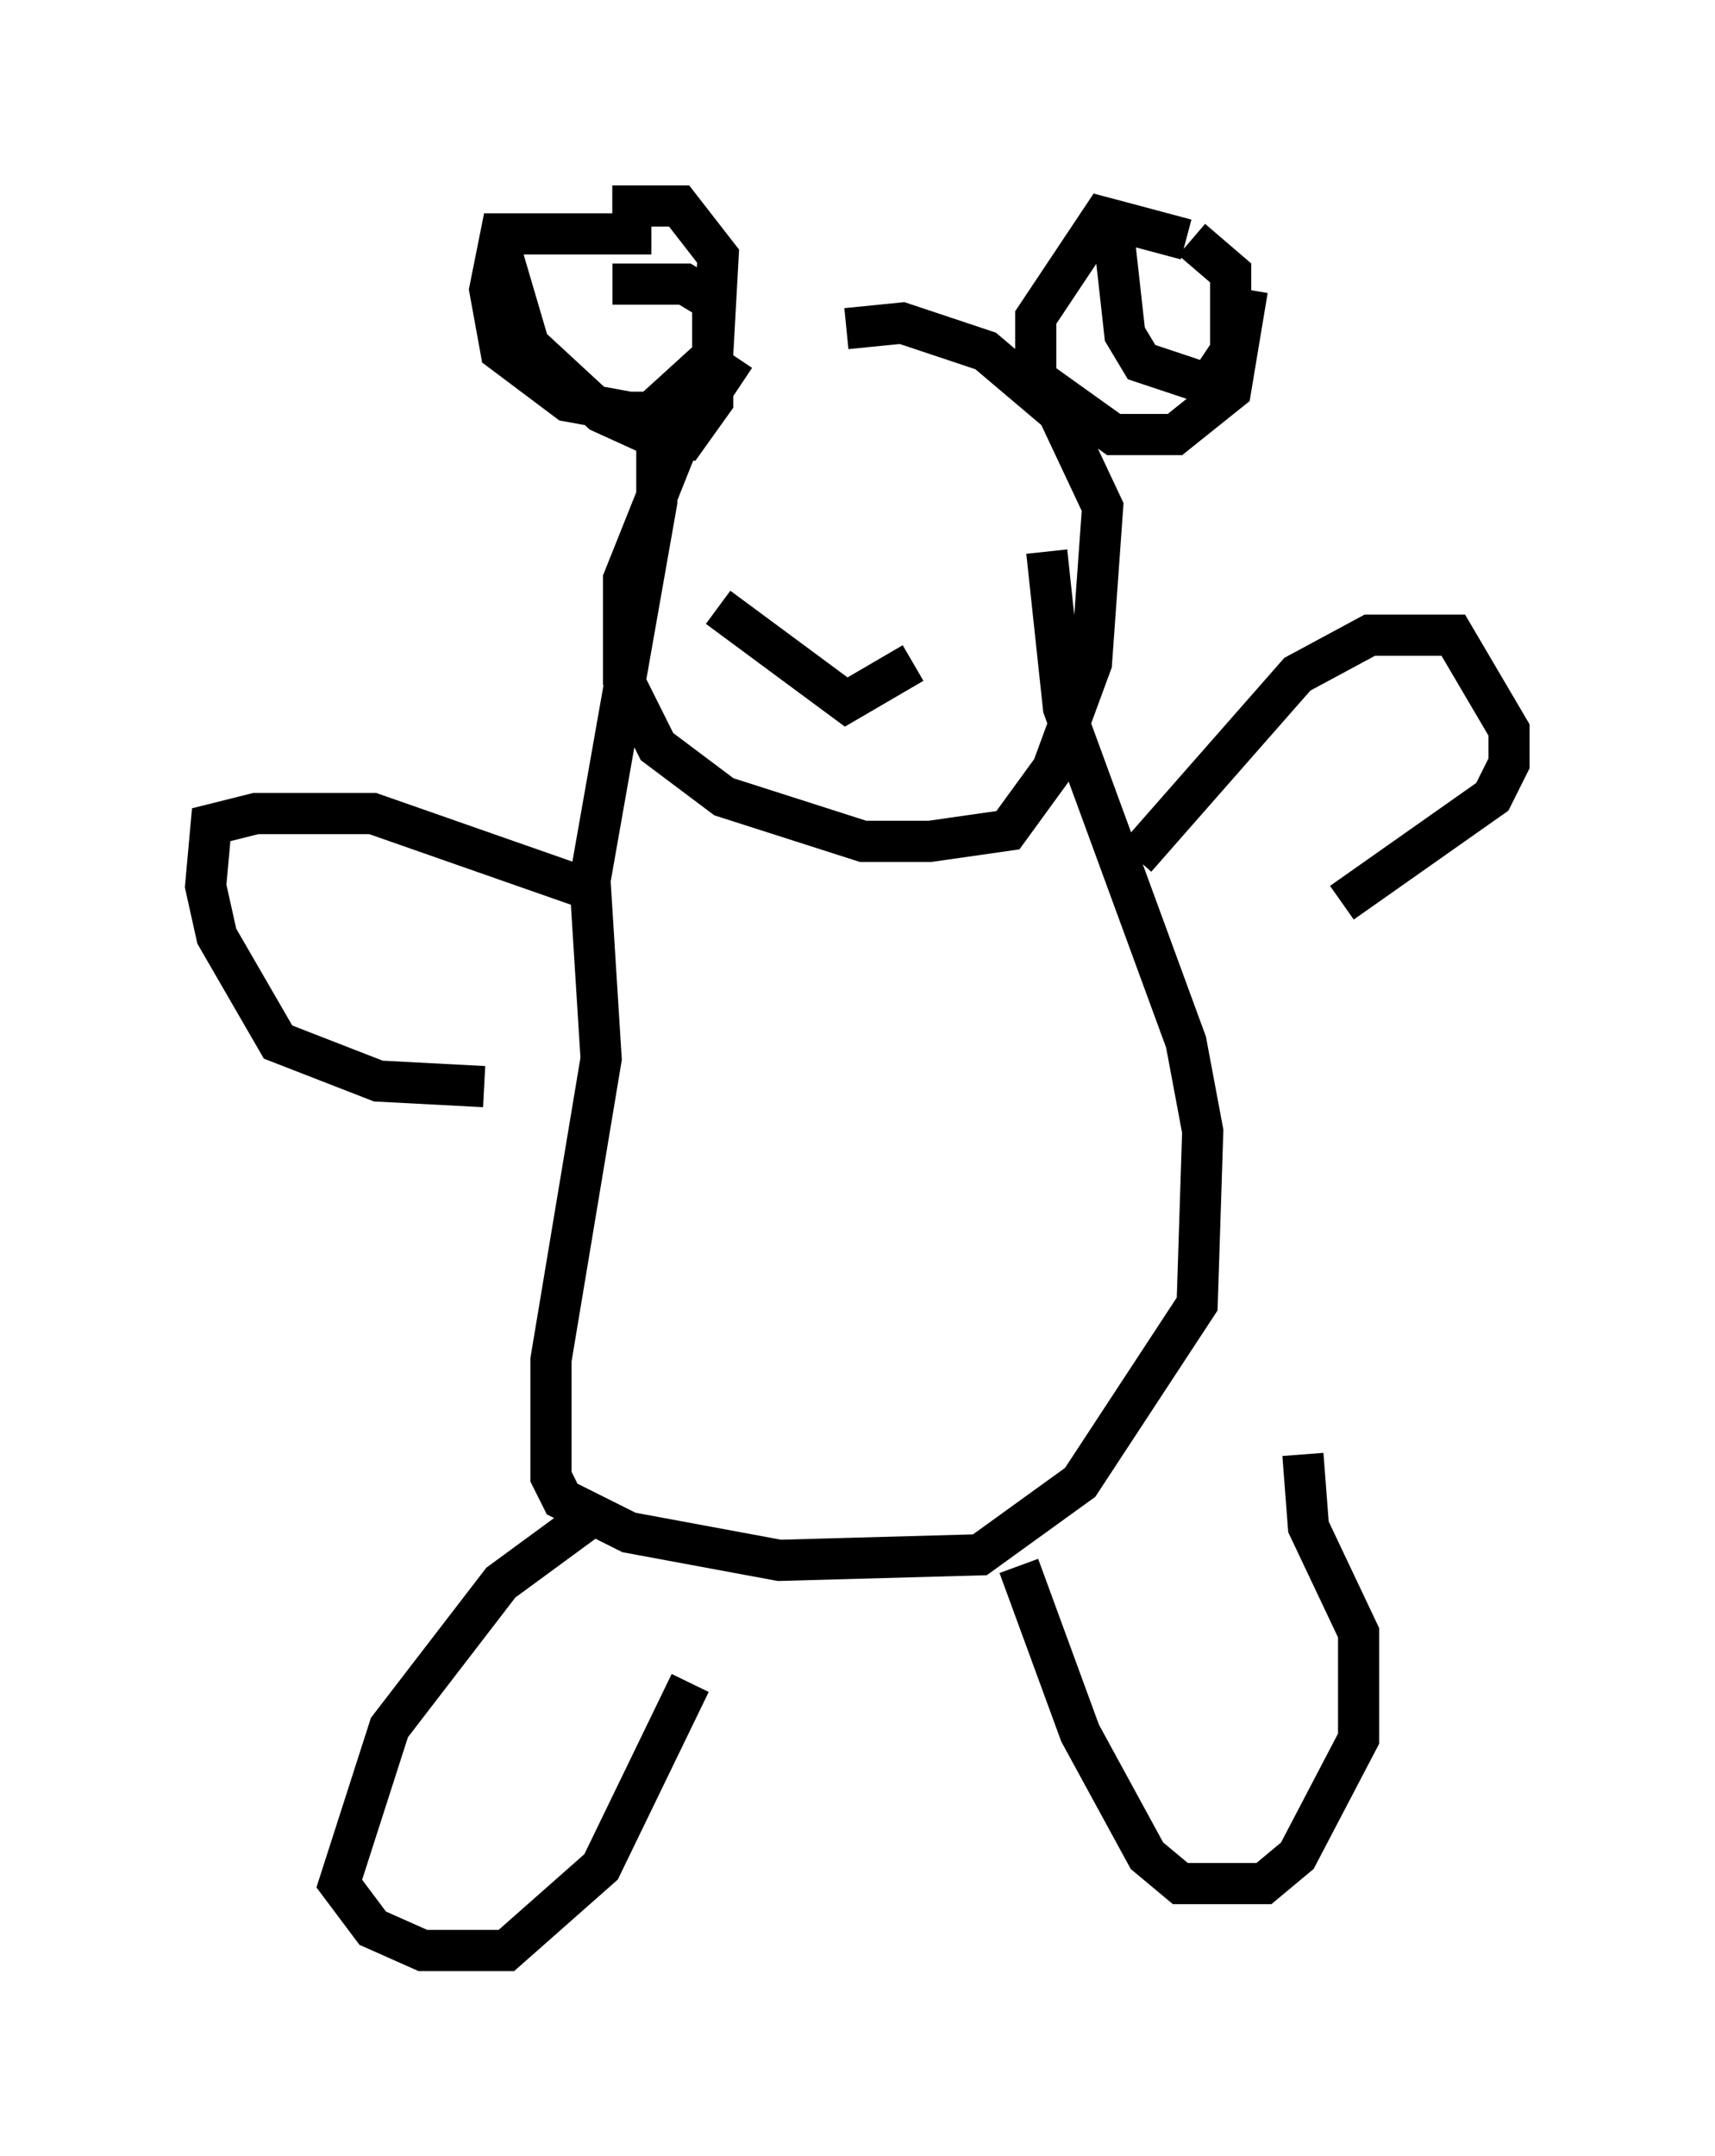 <?xml version="1.0" encoding="utf-8" ?>
<svg baseProfile="full" height="52.354" version="1.1" width="41.664" xmlns="http://www.w3.org/2000/svg" xmlns:ev="http://www.w3.org/2001/xml-events" xmlns:xlink="http://www.w3.org/1999/xlink"><defs /><rect fill="white" height="52.354" width="41.664" x="0" y="0" /><path d="M19.614, 7.977 m-1.759, 0.677 l-1.353, 2.03 -1.353, 3.383 l0.0, 2.436 0.812, 1.624 l1.624, 1.218 3.383, 1.083 l1.624, 0.0 1.894, -0.271 l1.083, -1.488 0.947, -2.571 l0.271, -3.789 -1.083, -2.3 l-1.759, -1.488 -2.03, -0.677 l-1.353, 0.135 m-8.39, -1.894 l0.677, 2.3 1.759, 1.624 l1.488, 0.677 0.541, 0.0 l0.677, -0.947 0.0, -2.436 l-0.677, -0.406 -1.759, 0.0 m12.178, -1.218 l0.271, 2.436 0.406, 0.677 l1.624, 0.541 0.541, -0.812 l0.0, -1.894 -0.947, -0.812 m-0.135, 0.0 l-2.03, -0.541 -1.624, 2.436 l0.0, 1.488 1.894, 1.353 l1.488, 0.0 1.353, -1.083 l0.406, -2.436 m-14.479, -1.353 l-3.654, 0.0 -0.271, 1.353 l0.271, 1.488 1.624, 1.218 l1.488, 0.271 0.541, 0.0 l1.488, -1.353 0.135, -2.436 l-0.947, -1.218 -1.624, 0.0 m2.571, 9.743 l3.112, 2.3 1.624, -0.947 m-6.225, -6.495 l0.0, 2.571 -1.624, 9.202 l0.271, 4.33 -1.218, 7.307 l0.0, 2.842 0.271, 0.541 l1.624, 0.812 3.654, 0.677 l4.871, -0.135 2.436, -1.759 l2.842, -4.33 0.135, -4.195 l-0.406, -2.165 -2.977, -8.119 l-0.406, -3.789 m-10.961, 8.254 l-5.413, -1.894 -2.842, 0.0 l-1.083, 0.271 -0.135, 1.488 l0.271, 1.218 1.488, 2.571 l2.436, 0.947 2.571, 0.135 m15.832, -5.548 l3.924, -4.465 1.759, -0.947 l2.03, 0.0 1.353, 2.3 l0.0, 0.812 -0.406, 0.812 l-3.654, 2.571 m-18.403, 15.02 l-2.03, 1.488 -2.706, 3.518 l-1.218, 3.789 0.812, 1.083 l1.218, 0.541 2.03, 0.0 l2.3, -2.03 2.165, -4.465 m7.984, -2.842 l1.488, 4.059 1.624, 2.977 l0.812, 0.677 2.03, 0.0 l0.812, -0.677 1.488, -2.842 l0.0, -1.083 0.0, -1.488 l-1.218, -2.571 -0.135, -1.759 " fill="none" stroke="black" stroke-width="1" /></svg>